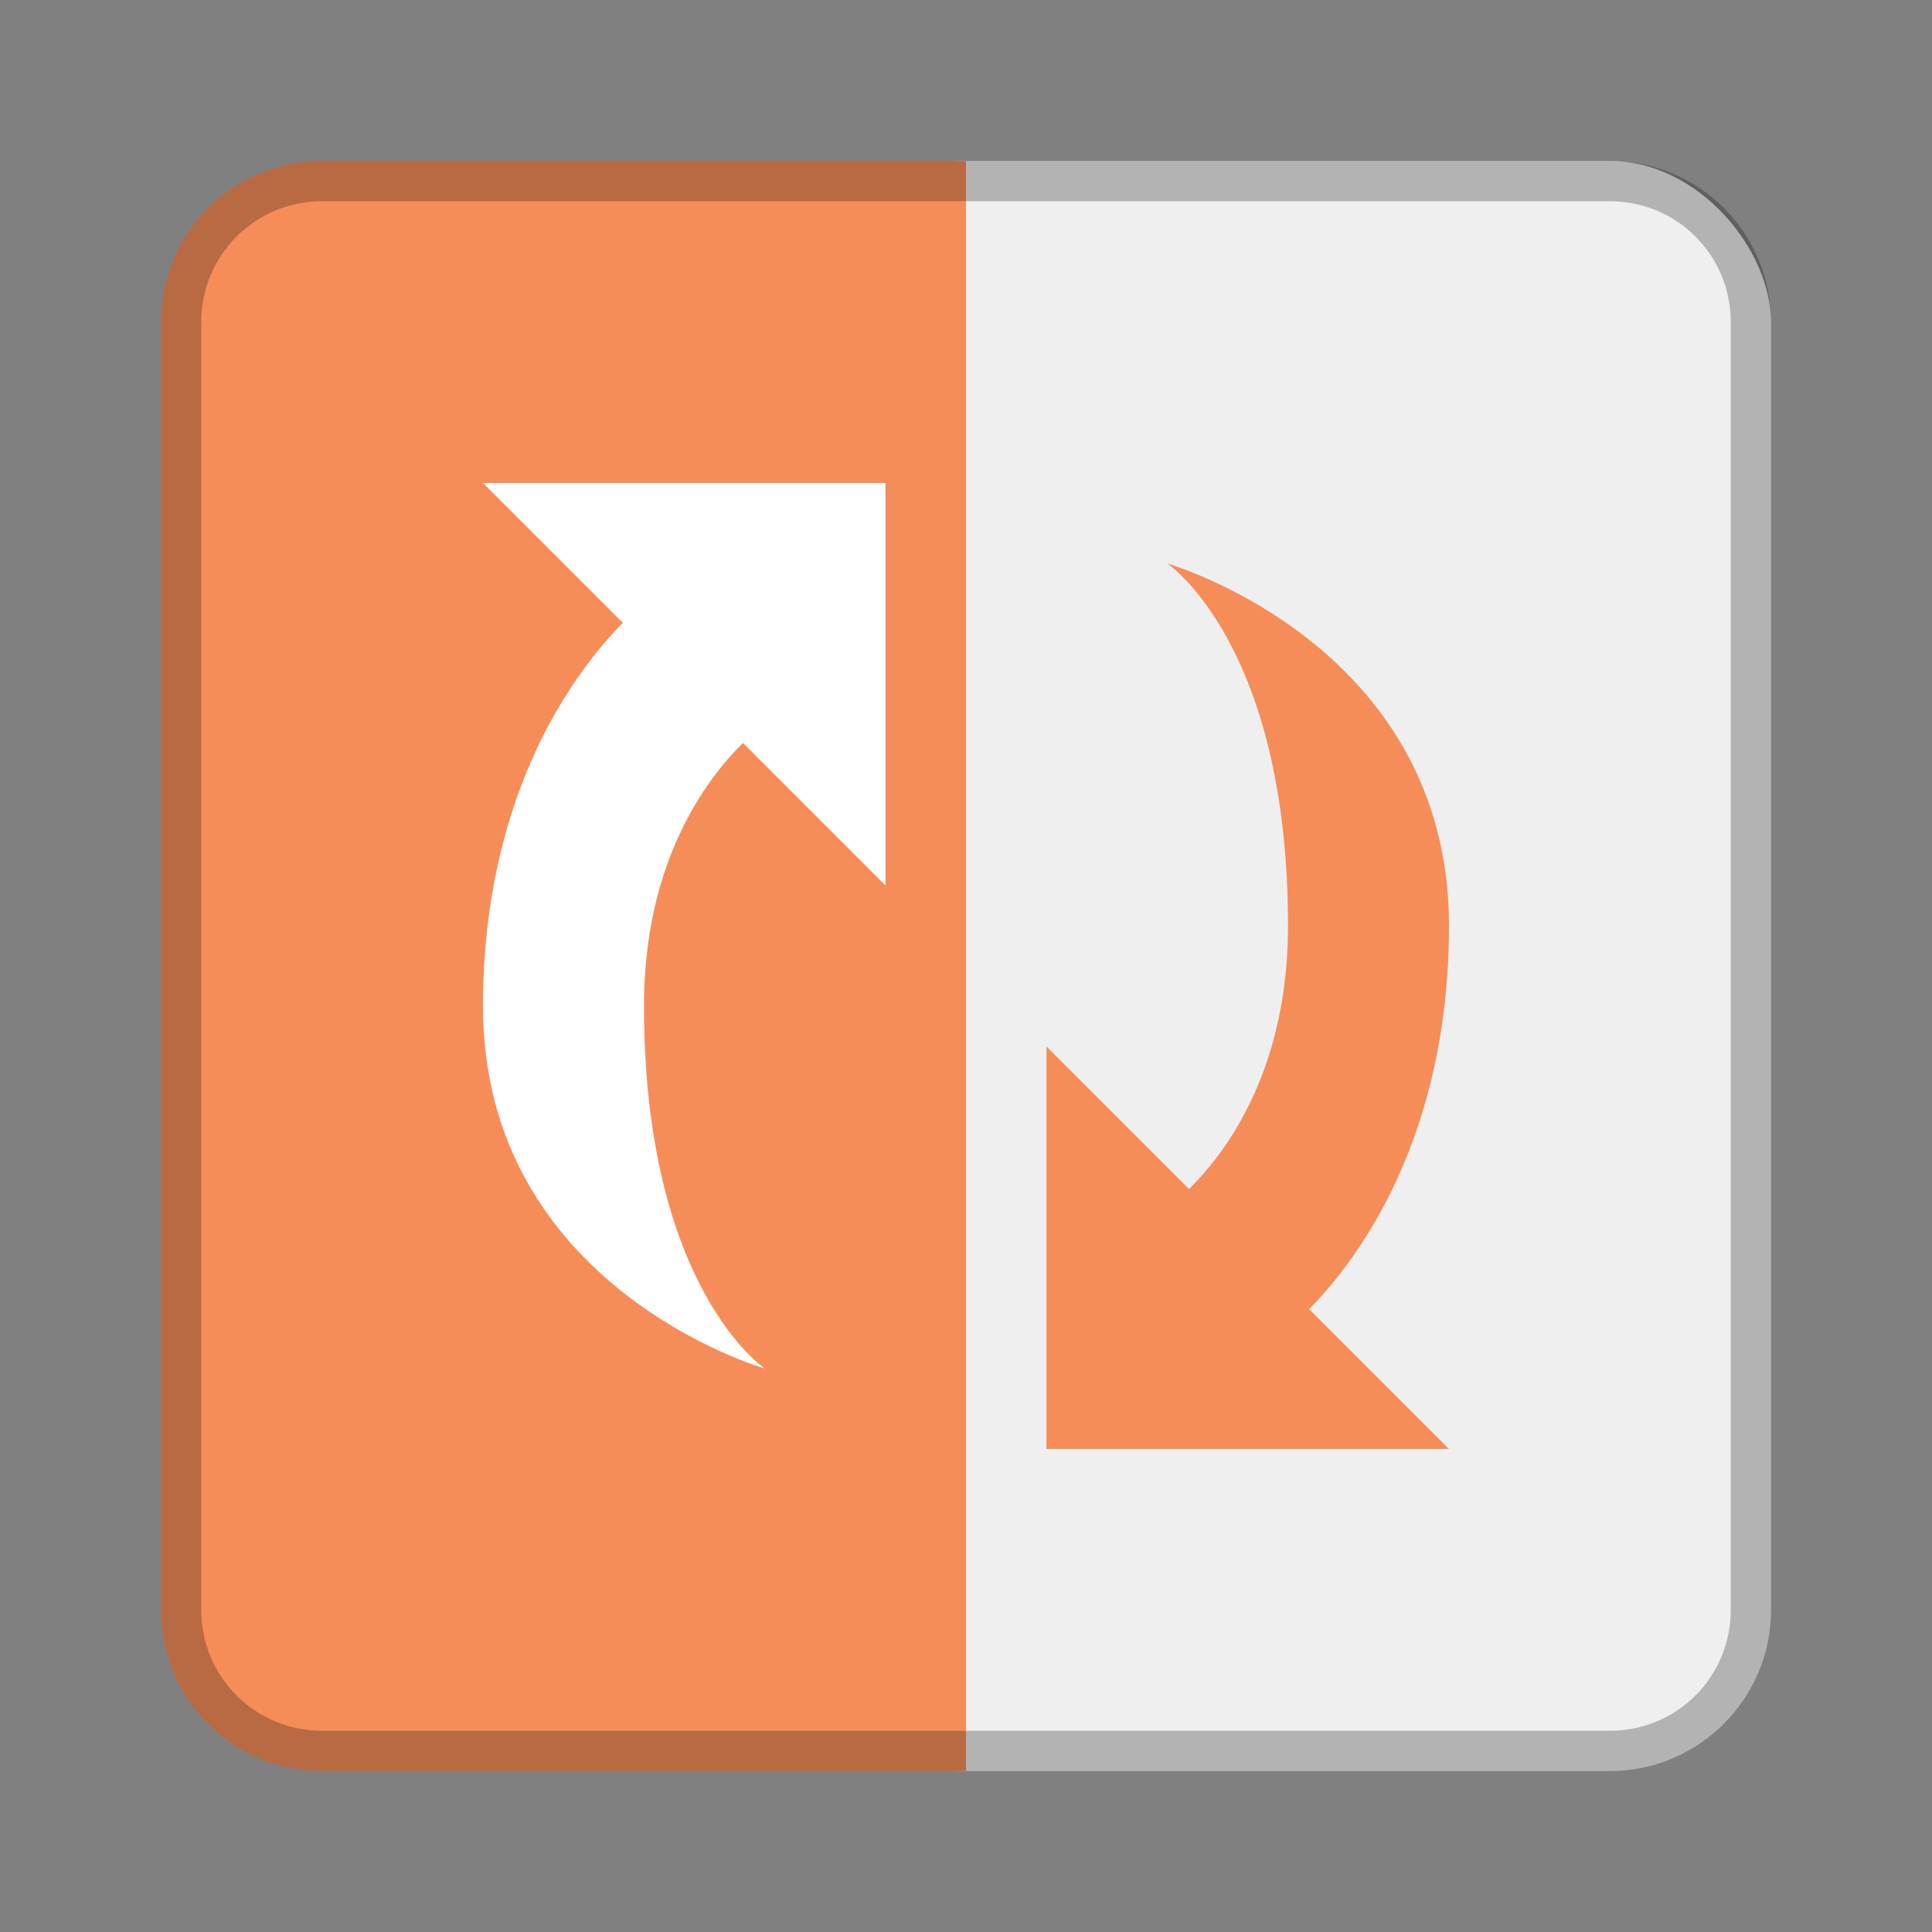 <?xml version="1.0" encoding="UTF-8" standalone="no"?>
<!-- Created with Inkscape (http://www.inkscape.org/) -->

<svg
   xmlns:dc="http://purl.org/dc/elements/1.1/"
   xmlns:cc="http://creativecommons.org/ns#"
   xmlns:rdf="http://www.w3.org/1999/02/22-rdf-syntax-ns#"
   xmlns:svg="http://www.w3.org/2000/svg"
   xmlns="http://www.w3.org/2000/svg"
   xmlns:sodipodi="http://sodipodi.sourceforge.net/DTD/sodipodi-0.dtd"
   xmlns:inkscape="http://www.inkscape.org/namespaces/inkscape"
   width="48px"
   height="48px"
   viewBox="0 0 48 48"
   version="1.1"
   id="SVGRoot"
   inkscape:version="0.92.4 (5da689c313, 2019-01-14)"
   sodipodi:docname="ukuu.svg">
  <rect x="0" y="0" width="48" height="48" fill="#808080" stroke="none"/>
  <defs
     id="defs815">
    <linearGradient
       id="linearGradient1552"
       x1="24"
       x2="24"
       y1="7"
       y2="39"
       gradientUnits="userSpaceOnUse">
      <stop
         stop-color="#92b4da"
         offset="0"
         id="stop823" />
      <stop
         stop-color="#547cb1"
         offset="1"
         id="stop825" />
    </linearGradient>
    <linearGradient
       id="linearGradient857"
       x1="24"
       x2="24"
       y1="11"
       y2="37"
       gradientTransform="translate(0,-1)"
       gradientUnits="userSpaceOnUse">
      <stop
         stop-color="#dbe1e9"
         offset="0"
         id="stop828" />
      <stop
         stop-color="#b9c4d4"
         offset="1"
         id="stop830" />
    </linearGradient>
  </defs>
  <sodipodi:namedview
     id="base"
     pagecolor="#ffffff"
     bordercolor="#666666"
     borderopacity="1.0"
     inkscape:pageopacity="0.0"
     inkscape:pageshadow="2"
     inkscape:zoom="5.7779184"
     inkscape:cx="-67.736555"
     inkscape:cy="18.7809"
     inkscape:document-units="px"
     inkscape:current-layer="layer1"
     showgrid="true"
     inkscape:window-width="1920"
     inkscape:window-height="1017"
     inkscape:window-x="-8"
     inkscape:window-y="-8"
     inkscape:window-maximized="1"
     inkscape:grid-bbox="true"
     inkscape:snap-global="true">
    <inkscape:grid
       type="xygrid"
       id="grid1371" />
  </sodipodi:namedview>
  <g
     inkscape:label="Layer 1"
     inkscape:groupmode="layer"
     id="layer1">
    <rect
       style="opacity:1;vector-effect:none;fill:#efefef;fill-opacity:1;fill-rule:evenodd;stroke:none;stroke-width:4;stroke-linecap:round;stroke-linejoin:round;stroke-miterlimit:4;stroke-dasharray:none;stroke-dashoffset:0;stroke-opacity:1;paint-order:stroke fill markers"
       id="rect1373"
       width="24"
       height="40"
       x="20"
       y="4"
       ry="4" />
    <path
       style="opacity:1;vector-effect:none;fill:#f68d59;fill-opacity:1;fill-rule:evenodd;stroke:none;stroke-width:2;stroke-linecap:round;stroke-linejoin:round;stroke-miterlimit:4;stroke-dasharray:none;stroke-dashoffset:0;stroke-opacity:1;paint-order:normal"
       d="M 8 4 C 5.784 4 4 5.784 4 8 L 4 40 C 4 42.216 5.784 44 8 44 L 24 44 L 24 4 L 8 4 z "
       id="rect828" />
    <path
       style="opacity:0.25;vector-effect:none;fill:#000000;fill-opacity:1;fill-rule:evenodd;stroke:none;stroke-width:4;stroke-linecap:round;stroke-linejoin:round;stroke-miterlimit:4;stroke-dasharray:none;stroke-dashoffset:0;stroke-opacity:1;paint-order:stroke fill markers"
       d="M 8 4 C 5.784 4 4 5.784 4 8 L 4 40 C 4 42.216 5.784 44 8 44 L 40 44 C 42.216 44 44 42.216 44 40 L 44 8 C 44 5.784 42.216 4 40 4 L 8 4 z M 8 5 L 40 5 C 41.662 5 43 6.338 43 8 L 43 40 C 43 41.662 41.662 43 40 43 L 8 43 C 6.338 43 5 41.662 5 40 L 5 8 C 5 6.338 6.338 5 8 5 z "
       id="rect826" />
    <path
       style="fill:#f68d59;stroke:none;stroke-width:1px;stroke-linecap:butt;stroke-linejoin:miter;stroke-opacity:1"
       d="M 26,36 V 26 l 10,10 z"
       id="path830"
       inkscape:connector-curvature="0"
       sodipodi:nodetypes="cccc" />
    <path
       style="fill:#ffffff;stroke:none;stroke-width:1px;stroke-linecap:butt;stroke-linejoin:miter;stroke-opacity:1"
       d="M 22,12 V 22 L 12,12 Z"
       id="path830-5"
       inkscape:connector-curvature="0"
       sodipodi:nodetypes="cccc" />
    <path
       style="fill:#ffffff;stroke:none;stroke-width:1px;stroke-linecap:butt;stroke-linejoin:miter;stroke-opacity:1"
       d="m 19,34 c 0,0 -7,-2 -7,-9 0,-7 4,-10 4,-10 l 3,3 c 0,0 -3,2 -3,7 0,7 3,9 3,9 z"
       id="path832-7"
       inkscape:connector-curvature="0"
       sodipodi:nodetypes="csccsc" />
    <path
       style="fill:#f68d59;stroke:none;stroke-width:1px;stroke-linecap:butt;stroke-linejoin:miter;stroke-opacity:1"
       d="m 29,14 c 0,0 7,2 7,9 0,7 -4,10 -4,10 l -3,-3 c 0,0 3,-2 3,-7 0,-7 -3,-9 -3,-9 z"
       id="path832-7-1"
       inkscape:connector-curvature="0"
       sodipodi:nodetypes="csccsc" />
  </g>
</svg>
